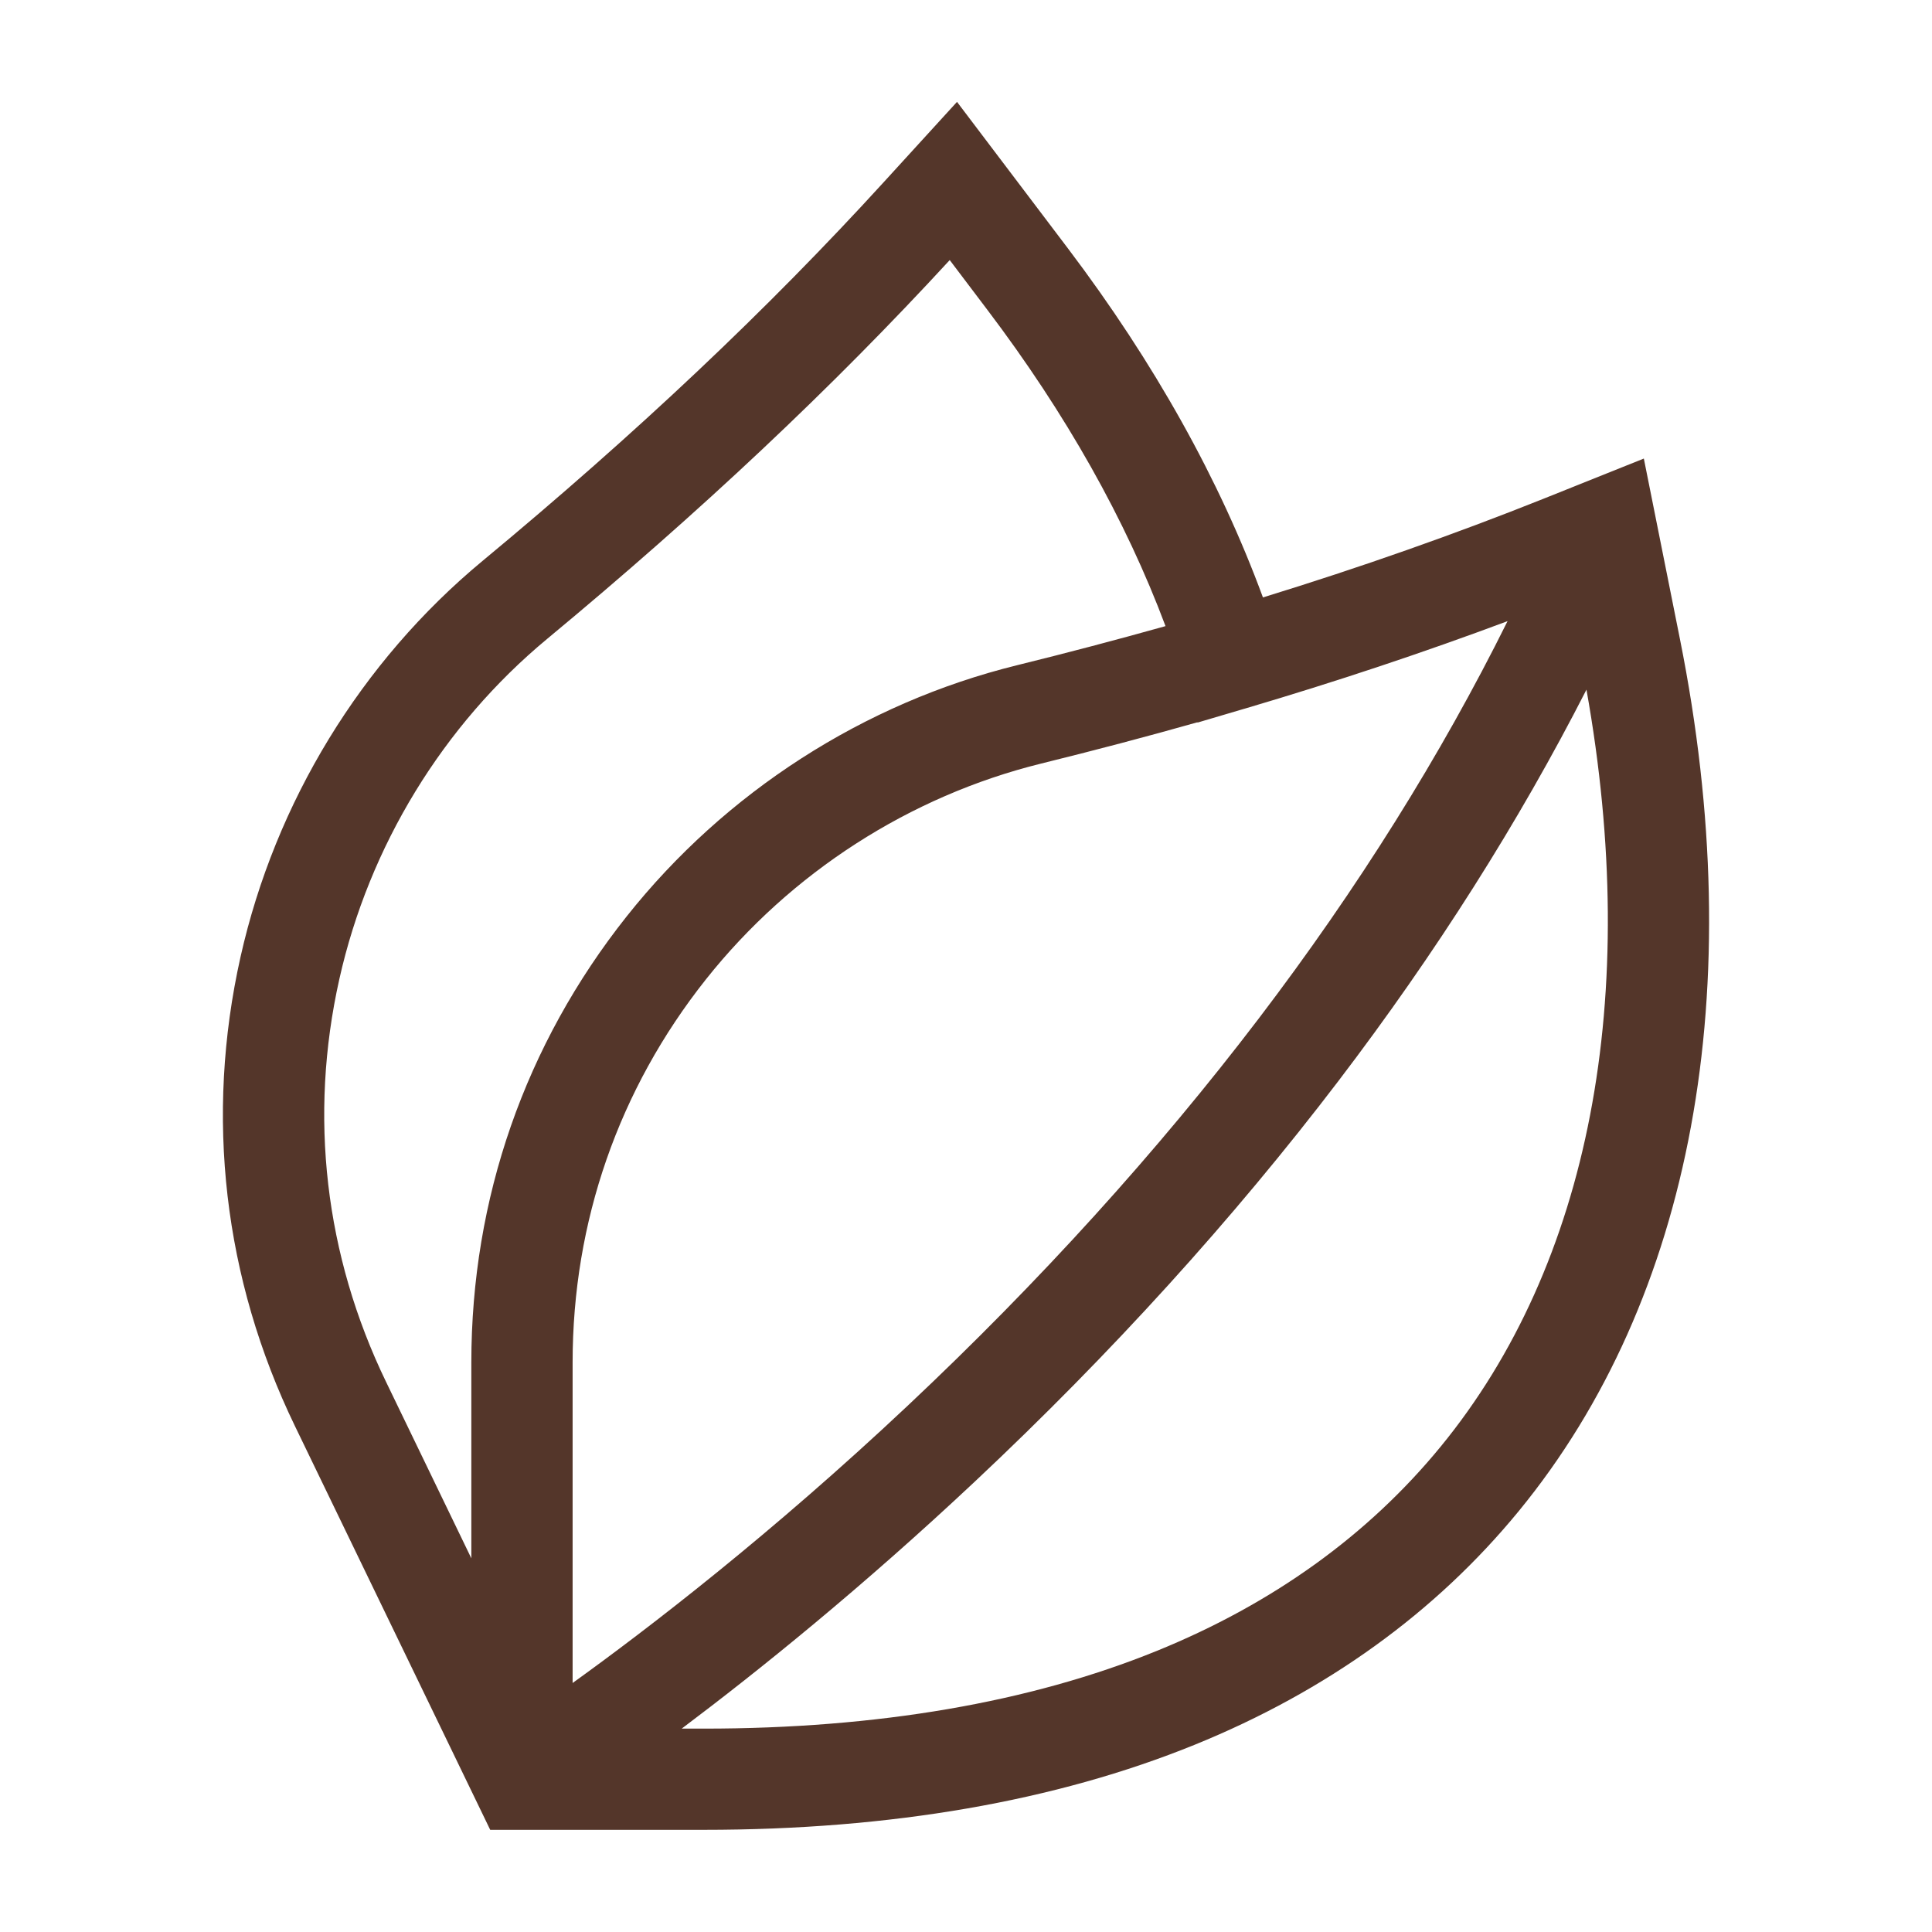 <svg width="26" height="26" viewBox="0 0 26 26" fill="none" xmlns="http://www.w3.org/2000/svg">
<path d="M22.608 8.601L22.122 6.171L20.769 6.713C19.581 7.188 18.315 7.634 16.996 8.04C16.413 6.454 15.533 4.879 14.374 3.346L12.879 1.371L11.896 2.448C10.33 4.165 8.563 5.833 6.493 7.549C4.86 8.903 3.704 10.796 3.237 12.877C2.756 15.024 3.009 17.207 3.969 19.191L6.597 24.625H9.472C11.985 24.625 14.207 24.24 16.078 23.48C17.852 22.759 19.32 21.701 20.441 20.333C22.781 17.478 23.551 13.312 22.608 8.601ZM20.288 8.359C19.392 10.165 18.271 11.958 16.941 13.705C15.573 15.501 13.985 17.253 12.219 18.914C10.378 20.646 8.722 21.918 7.706 22.649V18.335C7.706 16.442 8.326 14.659 9.5 13.18C10.64 11.744 12.242 10.713 14.01 10.276C14.728 10.099 15.433 9.913 16.115 9.72L16.116 9.724L16.739 9.54C16.745 9.539 16.751 9.537 16.757 9.535V9.535C17.979 9.174 19.162 8.78 20.288 8.359ZM4.567 13.175C4.968 11.386 5.961 9.761 7.363 8.598C9.428 6.886 11.202 5.216 12.781 3.5L13.287 4.169C14.345 5.566 15.149 6.995 15.685 8.426C15.036 8.608 14.366 8.785 13.684 8.953C11.624 9.461 9.759 10.662 8.433 12.333C7.066 14.056 6.343 16.131 6.343 18.335V20.971L5.196 18.598C4.371 16.893 4.154 15.018 4.567 13.175ZM19.387 19.469C18.412 20.659 17.126 21.584 15.565 22.218C13.858 22.911 11.808 23.263 9.472 23.263H9.174C10.204 22.489 11.596 21.369 13.129 19.929C14.953 18.216 16.596 16.405 18.013 14.546C19.323 12.827 20.44 11.063 21.35 9.281C22.088 13.412 21.397 17.018 19.387 19.469Z" fill="#54362A"/>
</svg>
